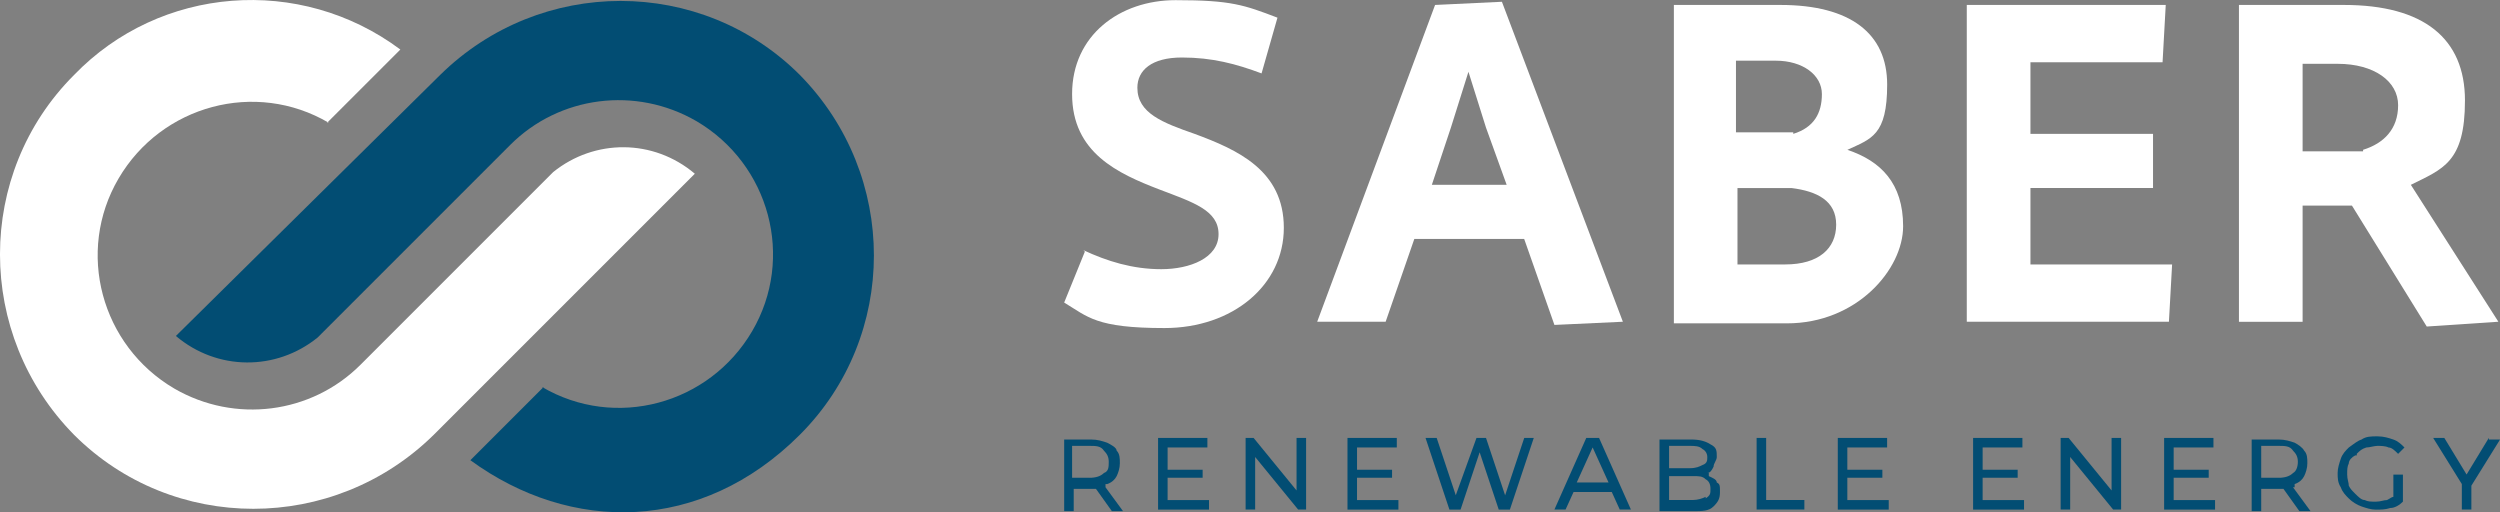 <?xml version="1.0" encoding="UTF-8"?>
<svg id="Layer_2" data-name="Layer 2" xmlns="http://www.w3.org/2000/svg" viewBox="0 0 495.2 101.48">
  <rect x="0" y="0" width="495.2" height="101.48" fill="#808080" stroke="none"/>
  <defs>
    <style>
      .cls-1 {
        fill: #024d73;
      }

      .cls-2 {
        fill: #fff;
      }
    </style>
  </defs>
  <g id="Layer_1-2" data-name="Layer 1">
    <g>
      <path class="cls-2" d="M214.57,49.54c4.73,2.21,9.77,3.78,15.45,3.78s11.35-2.21,11.35-6.94-5.05-6.31-11.67-8.83c-8.2-3.15-17.34-7.25-17.34-18.92S221.82.03,232.86.03s13.56.95,20.18,3.47l-3.15,11.04c-5.05-1.89-9.77-3.15-15.77-3.15s-8.83,2.52-8.83,5.99c0,5.05,5.05,6.94,11.35,9.14,8.51,3.15,17.66,7.25,17.66,18.6s-10.09,19.86-23.65,19.86-15.14-2.21-19.86-5.05l4.1-10.09h0l-.32-.32Z"/>
      <path class="cls-2" d="M284.26.98l13.24-.63,23.96,63.38-13.56.63-5.99-17.03h-21.76l-5.68,16.4h-13.56L284.26.98ZM298.44,36.61l-4.1-11.35-3.47-11.04-3.47,11.04-3.78,11.35h14.82Z"/>
      <path class="cls-2" d="M331.24.98h21.44c13.87,0,21.13,5.68,21.13,15.77s-3.15,10.72-7.88,12.93h0c6.62,2.21,11.04,6.62,11.04,15.14s-9.14,19.23-23.02,19.23h-22.39V.98h-.32ZM355.2,26.52c4.1-1.26,5.68-4.1,5.68-7.88s-3.78-6.62-9.14-6.62h-7.88v14.19h11.35v.32ZM353.62,52.38c6.62,0,10.09-3.15,10.09-7.88s-3.78-6.62-8.83-7.25h-10.72v15.14h9.46Z"/>
      <path class="cls-2" d="M389.89.98h39.1l-.63,11.35h-26.17v14.19h24.28v10.72h-24.28v15.14h28.06l-.63,11.35h-40.04V.98h.32Z"/>
      <path class="cls-2" d="M443.49.98h20.81c15.77,0,23.96,6.62,23.96,18.92s-4.41,13.56-10.72,16.71l17.34,27.12-14.19.95-14.82-23.96h-9.77v23.02h-12.61V.98h0ZM468.08,29.67c4.1-1.26,6.94-4.1,6.94-8.83s-4.73-8.2-11.98-8.2h-6.94v17.34h11.98v-.32Z"/>
      <path class="cls-1" d="M219.3,95.89c.95-.32,1.58-.95,1.89-1.58s.63-1.58.63-2.52,0-1.89-.63-2.52c0-.63-1.26-1.26-1.89-1.58-.95-.32-1.89-.63-3.15-.63h-5.36v14.19h1.89v-4.41h4.41l3.15,4.41h2.21l-3.47-4.73h0v-.63h.32ZM215.83,94.63h-3.47v-6.31h3.47c1.26,0,2.21,0,2.84.95.63.63.95,1.26.95,2.21s0,1.89-.95,2.21c-.63.63-1.58.95-2.84.95Z"/>
      <path class="cls-1" d="M231.28,94.63h6.94v-1.58h-6.94v-4.41h7.88v-1.89h-9.77v14.19h10.09v-1.89h-8.2v-4.41Z"/>
      <path class="cls-1" d="M256.82,97.15l-8.51-10.41h-1.58v14.19h1.89v-10.41l8.51,10.41h1.58v-14.19h-1.89v10.41Z"/>
      <path class="cls-1" d="M268.8,94.63h6.94v-1.58h-6.94v-4.41h7.88v-1.89h-9.77v14.19h10.09v-1.89h-8.2v-4.41Z"/>
      <path class="cls-1" d="M298.13,98.1l-3.78-11.35h-1.89l-4.1,11.35-3.78-11.35h-2.21l4.73,14.19h2.21l3.78-11.35,3.78,11.35h2.21l4.73-14.19h-1.89l-3.78,11.35Z"/>
      <path class="cls-1" d="M314.21,86.74l-6.31,14.19h2.21l1.58-3.47h7.57l1.58,3.47h2.21l-6.31-14.19s-2.52,0-2.52,0ZM312.32,95.57l3.15-6.94,3.15,6.94h-6.31Z"/>
      <path class="cls-1" d="M338.8,93.68h-.63c.63,0,.95-.63,1.26-1.26,0-.63.63-1.26.63-1.89,0-1.26,0-1.89-1.26-2.52-.95-.63-2.21-.95-3.78-.95h-6.31v14.19h6.62c1.89,0,3.15,0,4.1-.95s1.26-1.58,1.26-2.84,0-1.58-.63-1.89c0-.63-.95-.95-1.58-1.26h0v-.63h.32ZM330.61,88.32h4.1c.95,0,1.89,0,2.52.63.63.32.95.95.95,1.58s0,1.26-.95,1.58c-.63.32-1.26.63-2.52.63h-4.1v-4.41ZM337.86,98.41c-.63.32-1.58.63-2.52.63h-4.73v-4.73h4.73c1.26,0,1.89,0,2.52.63.63.32.95.95.95,1.89s0,1.26-.95,1.89h0v-.32Z"/>
      <path class="cls-1" d="M349.84,86.74h-1.89v14.19h9.46v-1.89h-7.57v-12.3Z"/>
      <path class="cls-1" d="M365.92,94.63h6.94v-1.58h-6.94v-4.41h7.88v-1.89h-9.77v14.19h10.09v-1.89h-8.2v-4.41Z"/>
      <path class="cls-1" d="M392.72,94.63h6.94v-1.58h-6.94v-4.41h7.88v-1.89h-9.77v14.19h10.09v-1.89h-8.2s0-4.41,0-4.41Z"/>
      <path class="cls-1" d="M418.26,97.15l-8.51-10.41h-1.58v14.19h1.89v-10.41l8.51,10.41h1.58v-14.19h-1.89v10.41Z"/>
      <path class="cls-1" d="M430.56,94.63h6.94v-1.58h-6.94v-4.41h7.88v-1.89h-9.77v14.19h10.09v-1.89h-8.2v-4.41h0Z"/>
      <path class="cls-1" d="M454.52,95.89c.95-.32,1.58-.95,1.89-1.58s.63-1.58.63-2.52,0-1.89-.63-2.52c-.32-.63-1.26-1.26-1.89-1.58-.95-.32-1.89-.63-3.15-.63h-5.36v14.19h1.89v-4.41h4.41l3.15,4.41h2.21l-3.47-4.73h.32s0-.63,0-.63ZM451.37,94.63h-3.47v-6.31h3.47c1.26,0,2.21,0,2.84.95.63.63.95,1.26.95,2.21s-.32,1.89-.95,2.21c-.63.63-1.58.95-2.84.95Z"/>
      <path class="cls-1" d="M466.82,89.9c.63-.63.95-.95,1.89-1.26.63,0,1.58-.32,2.21-.32s1.58,0,2.21.32c.63,0,1.26.63,1.89,1.26l1.26-1.26c-.63-.63-1.26-1.26-2.21-1.58s-1.89-.63-3.15-.63-2.21,0-3.15.63c-.95.32-1.58.95-2.52,1.58-.63.63-1.26,1.26-1.58,2.21s-.63,1.89-.63,2.84,0,1.89.63,2.84c.32.95.95,1.58,1.58,2.21s1.58,1.26,2.52,1.58,1.89.63,2.84.63,1.89,0,2.84-.32c.95,0,1.89-.63,2.52-1.26v-5.36h-1.89v4.41c-.32,0-.63.32-1.26.63-.63,0-1.26.32-2.21.32s-1.58,0-2.21-.32c-.63,0-1.26-.63-1.89-1.26-.63-.63-.95-.95-1.26-1.58,0-.63-.32-1.26-.32-2.21s0-1.58.32-2.21c0-.63.63-1.26,1.26-1.58h.32v-.32Z"/>
      <path class="cls-1" d="M492.99,86.74l-4.41,7.25-4.41-7.25h-2.21l5.68,9.14v5.05h1.89v-4.73l5.68-9.14h-2.21v-.32Z"/>
      <path class="cls-2" d="M65.11,24.31c-14.5-8.51-33.11-3.47-41.62,11.04-8.51,14.5-3.47,33.11,11.04,41.62,11.98,6.94,27.12,5.05,36.89-4.73l38.15-38.15c8.2-6.62,19.86-6.62,28.06.32l-51.71,51.71c-19.86,19.55-51.71,19.55-71.26,0-19.55-19.86-19.55-51.71,0-71.26C31.69-2.8,59.44-5.01,79.3,9.81l-14.5,14.5h.32Z"/>
      <path class="cls-1" d="M107.36,76.65c14.5,8.51,33.11,3.47,41.62-11.04,8.51-14.5,3.47-33.11-11.04-41.62-11.98-6.94-27.12-5.05-36.89,4.73l-38.15,38.15c-8.2,6.62-19.86,6.62-28.06-.32L87.18,14.85c19.86-19.55,51.71-19.55,71.26,0,19.55,19.86,19.55,51.71,0,71.26-19.55,19.55-45.41,19.55-65.27,5.05l14.5-14.5h-.32Z"/>
    </g>
  </g>
</svg>